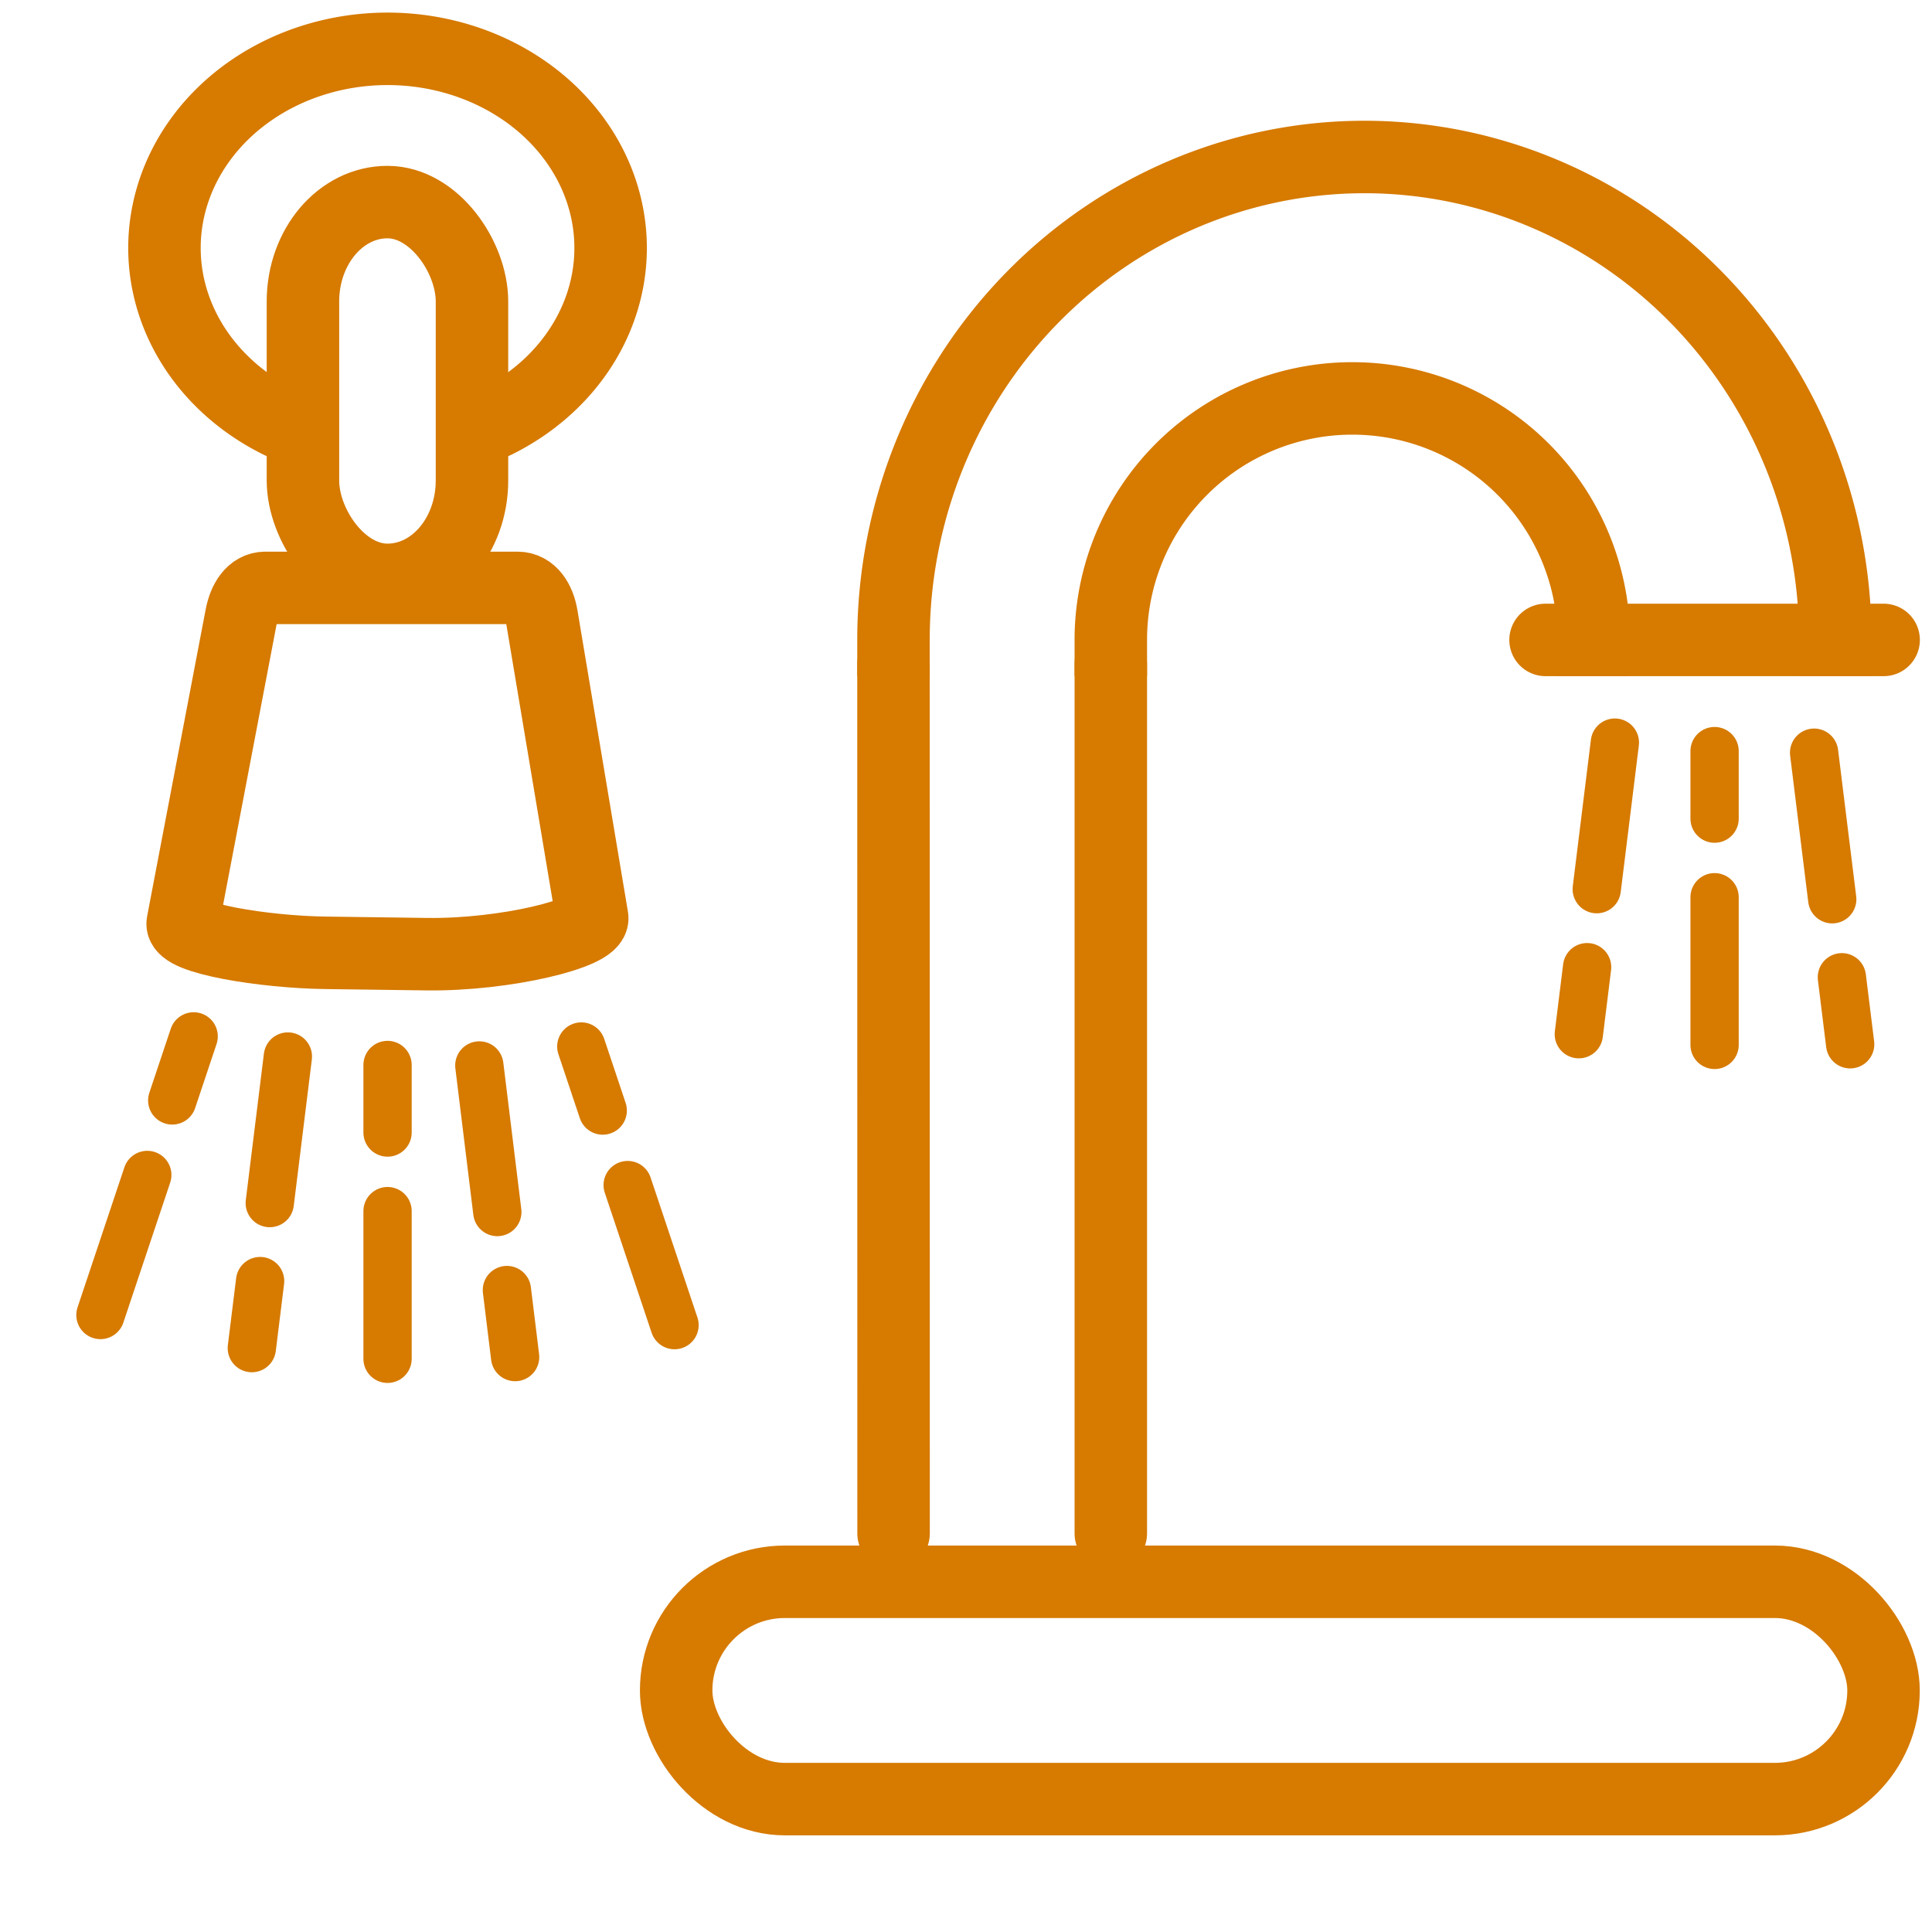 <svg xmlns="http://www.w3.org/2000/svg" width="160" height="160" viewBox="0 0 21.167 21.167"><path d="M9.789 7.011a5.16 5.291 0 0 1 5.16-5.291 5.16 5.291 0 0 1 5.159 5.291" style="fill:none;stroke:#d67a00;stroke-width:.794;stroke-linecap:square;stroke-linejoin:round;stroke-miterlimit:28;stroke-dasharray:none;paint-order:markers stroke fill"/><path d="M12.17 7.011a2.646 2.646 0 0 1 2.646-2.646 2.646 2.646 0 0 1 2.646 2.646" style="fill:none;stroke:#d67a00;stroke-width:.794;stroke-linecap:square;stroke-linejoin:round;stroke-miterlimit:28;stroke-dasharray:none;paint-order:markers stroke fill"/><path d="M16.933 7.011h3.704M12.17 7.276v9.525M9.789 7.276l.001 9.525" style="fill:none;stroke:#d67a00;stroke-width:.794;stroke-linecap:round;stroke-linejoin:miter;stroke-dasharray:none;stroke-opacity:1"/><path d="M6.783 9.169v1.618" style="fill:none;stroke:#d67a00;stroke-width:.529;stroke-linecap:round;stroke-linejoin:miter;stroke-dasharray:none;stroke-opacity:1" transform="matrix(1 0 0 -1 12.002 20.617)"/><path d="M6.783 11.648v.74" style="fill:none;stroke:#d67a00;stroke-width:.529;stroke-linecap:round;stroke-linejoin:miter;stroke-dasharray:none;stroke-opacity:1" transform="matrix(1 0 0 -1 12.002 20.617)"/><path d="M6.783 9.169v1.618" style="fill:none;stroke:#d67a00;stroke-width:.529;stroke-linecap:round;stroke-linejoin:miter;stroke-dasharray:none;stroke-opacity:1" transform="rotate(7.049 20.623 97.216)"/><path d="M6.783 11.648v.74" style="fill:none;stroke:#d67a00;stroke-width:.529;stroke-linecap:round;stroke-linejoin:miter;stroke-dasharray:none;stroke-opacity:1" transform="rotate(7.049 20.623 97.216)"/><path d="M6.783 9.169v1.618" style="fill:none;stroke:#d67a00;stroke-width:.529;stroke-linecap:round;stroke-linejoin:miter;stroke-dasharray:none;stroke-opacity:1" transform="scale(-1 1)rotate(7.049 .943 -207.704)"/><path d="M6.783 11.648v.74" style="fill:none;stroke:#d67a00;stroke-width:.529;stroke-linecap:round;stroke-linejoin:miter;stroke-dasharray:none;stroke-opacity:1" transform="scale(-1 1)rotate(7.049 .943 -207.704)"/><rect width="13.228" height="2.381" x="7.408" y="17.33" ry="1.191" style="fill:none;stroke:#d67a00;stroke-width:.794;stroke-linecap:square;stroke-linejoin:round;stroke-miterlimit:28;stroke-dasharray:none;stroke-opacity:1;paint-order:markers stroke fill"/><rect width="1.852" height="4.139" x="3.319" y="2.214" ry="1.089" style="fill:none;fill-opacity:1;stroke:#d67a00;stroke-width:.794;stroke-linecap:round;stroke-linejoin:round;stroke-miterlimit:2;stroke-dasharray:none;stroke-opacity:1;paint-order:markers stroke fill"/><path d="M2.907 6.441h2.764c.147 0 .236.142.264.311l.553 3.302c.028.17-.953.411-1.81.4l-1.118-.015c-.664-.009-1.59-.158-1.558-.326l.641-3.36c.032-.169.118-.312.264-.312" style="fill:none;stroke:#d67a00;stroke-width:.794;stroke-linecap:round;stroke-linejoin:round;stroke-miterlimit:28;stroke-dasharray:none;paint-order:markers stroke fill"/><path d="M6.783 9.169v1.618" style="fill:none;stroke:#d67a00;stroke-width:.529;stroke-linecap:round;stroke-linejoin:miter;stroke-dasharray:none;stroke-opacity:1" transform="matrix(1 0 0 -1 -2.537 24.056)"/><path d="M6.783 11.648v.74" style="fill:none;stroke:#d67a00;stroke-width:.529;stroke-linecap:round;stroke-linejoin:miter;stroke-dasharray:none;stroke-opacity:1" transform="matrix(1 0 0 -1 -2.537 24.056)"/><path d="M6.783 9.169v1.618" style="fill:none;stroke:#d67a00;stroke-width:.529;stroke-linecap:round;stroke-linejoin:miter;stroke-dasharray:none;stroke-opacity:1" transform="rotate(7.049 -14.565 -19.088)"/><path d="M6.783 11.648v.74" style="fill:none;stroke:#d67a00;stroke-width:.529;stroke-linecap:round;stroke-linejoin:miter;stroke-dasharray:none;stroke-opacity:1" transform="rotate(7.049 -14.565 -19.088)"/><path d="M6.783 9.169v1.618" style="fill:none;stroke:#d67a00;stroke-width:.529;stroke-linecap:round;stroke-linejoin:miter;stroke-dasharray:none;stroke-opacity:1" transform="scale(1 -1)rotate(-18.499 -68.444 14.828)"/><path d="M6.783 11.648v.74" style="fill:none;stroke:#d67a00;stroke-width:.529;stroke-linecap:round;stroke-linejoin:miter;stroke-dasharray:none;stroke-opacity:1" transform="scale(1 -1)rotate(-18.499 -68.444 14.828)"/><path d="M6.783 9.169v1.618" style="fill:none;stroke:#d67a00;stroke-width:.529;stroke-linecap:round;stroke-linejoin:miter;stroke-dasharray:none;stroke-opacity:1" transform="scale(-1 1)rotate(7 -19.705 -87.96)"/><path d="M6.783 11.648v.74" style="fill:none;stroke:#d67a00;stroke-width:.529;stroke-linecap:round;stroke-linejoin:miter;stroke-dasharray:none;stroke-opacity:1" transform="scale(-1 1)rotate(7 -19.705 -87.96)"/><path d="M6.783 9.169v1.618" style="fill:none;stroke:#d67a00;stroke-width:.529;stroke-linecap:round;stroke-linejoin:miter;stroke-dasharray:none;stroke-opacity:1" transform="rotate(161.501 6.651 11.893)"/><path d="M6.783 11.648v.74" style="fill:none;stroke:#d67a00;stroke-width:.529;stroke-linecap:round;stroke-linejoin:miter;stroke-dasharray:none;stroke-opacity:1" transform="rotate(161.501 6.651 11.893)"/><path d="M3.073 4.63A2.444 2.181 0 0 1 1.877 2.18 2.444 2.181 0 0 1 4.24.535 2.444 2.181 0 0 1 6.612 2.17a2.444 2.181 0 0 1-1.185 2.456" style="fill:none;stroke:#d67a00;stroke-width:.794;stroke-linecap:round;stroke-linejoin:round;stroke-miterlimit:28;stroke-dasharray:none;paint-order:markers stroke fill"/></svg>